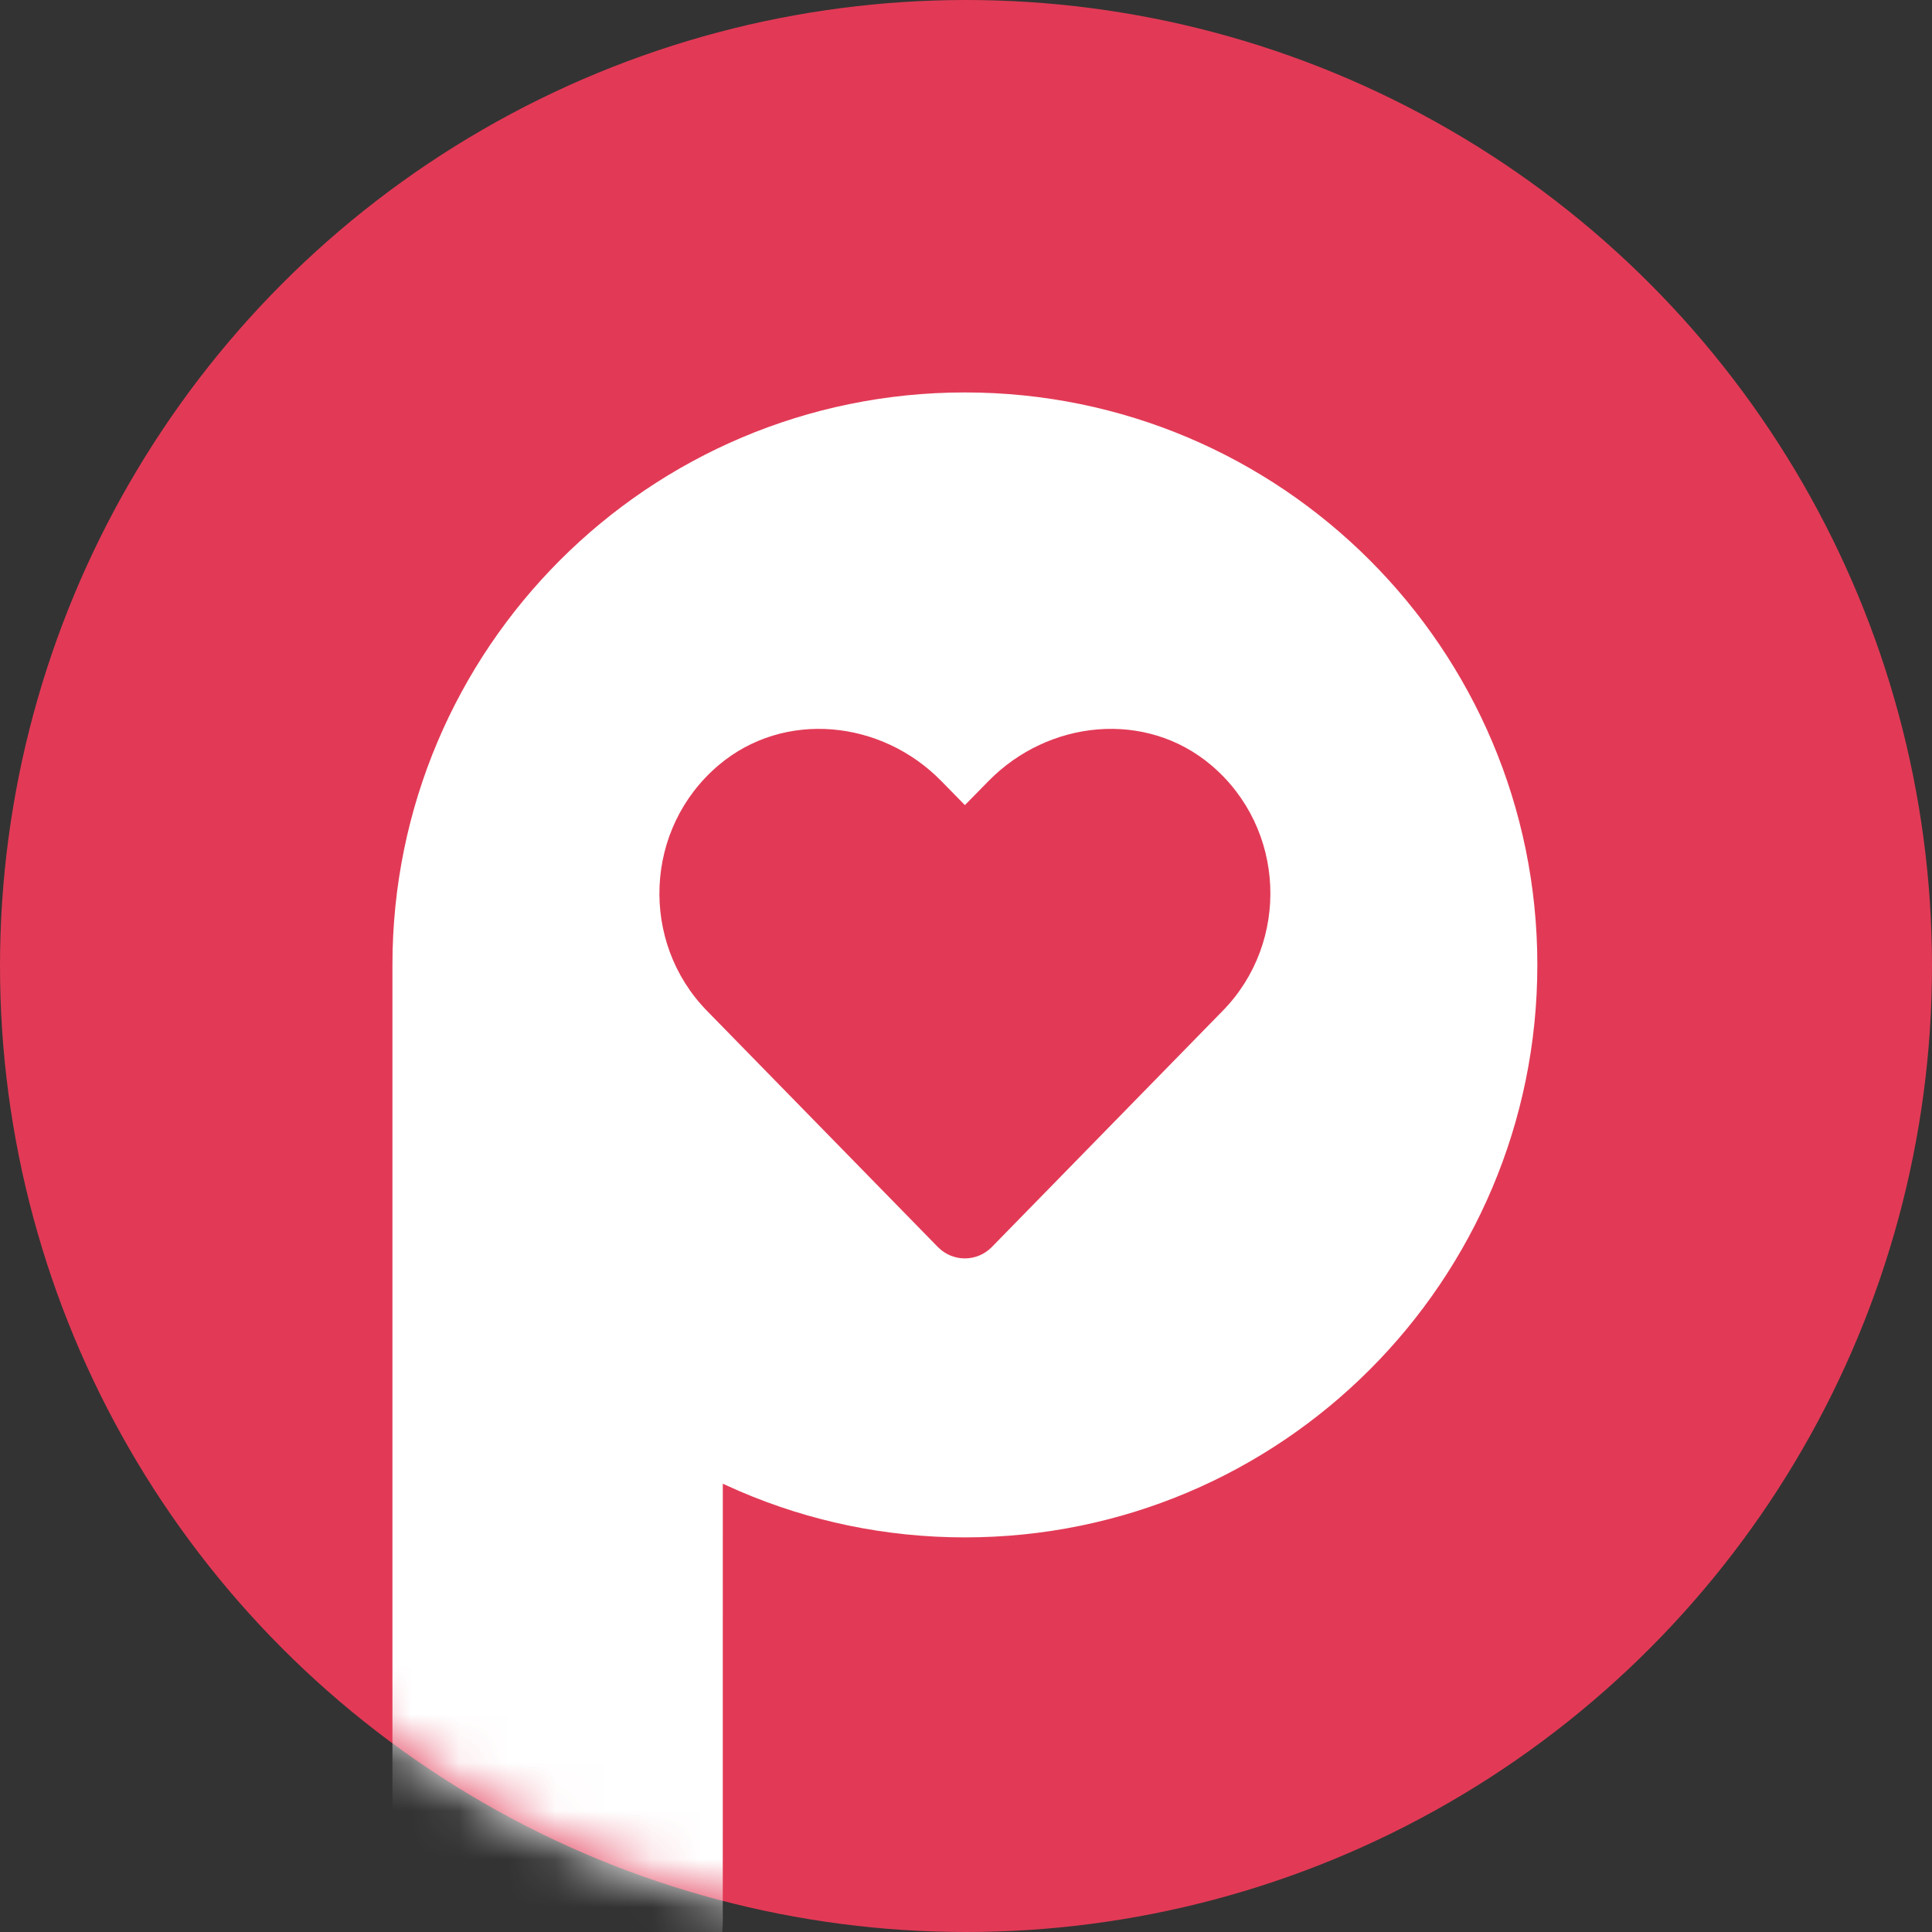 <svg xmlns="http://www.w3.org/2000/svg" xmlns:xlink="http://www.w3.org/1999/xlink" width="40" height="40"
     viewBox="0 0 40 40">
    <rect x="0" y="0" width="40" height="40" fill="#333333" stroke="none"/>
    <defs>
        <circle id="awlaescwsa" cx="20" cy="20" r="20"/>
    </defs>
    <g fill="none" fill-rule="evenodd">
        <g>
            <g>
                <g transform="translate(-24 -91) translate(0 79) translate(24 12)">
                    <mask id="46rpf94bub" fill="#fff">
                        <use xlink:href="#awlaescwsa"/>
                    </mask>
                    <use fill="#E23A56" xlink:href="#awlaescwsa"/>
                    <path fill="#FFF"
                          d="M19.977 8.125c6.546 0 11.852 5.306 11.852 11.852S26.523 31.83 19.977 31.83c-1.654 0-3.228-.34-4.658-.953l-.354-.158-.001 8.911.002.075c0 1.827-1.43 3.319-3.233 3.416l-.187.005c-1.827 0-3.319-1.431-3.416-3.233l-.005-.188V19.977c0-6.546 5.306-11.852 11.852-11.852zm5.097 7.715c-1.354-1.143-3.367-.937-4.61.333l-.487.496-.486-.496c-1.24-1.27-3.257-1.476-4.61-.333-1.552 1.312-1.634 3.666-.245 5.087l4.78 4.89c.31.316.81.316 1.12 0l4.78-4.89c1.391-1.421 1.31-3.775-.242-5.087z"
                          mask="url(#46rpf94bub)"/>
                </g>
            </g>
        </g>
    </g>
</svg>
